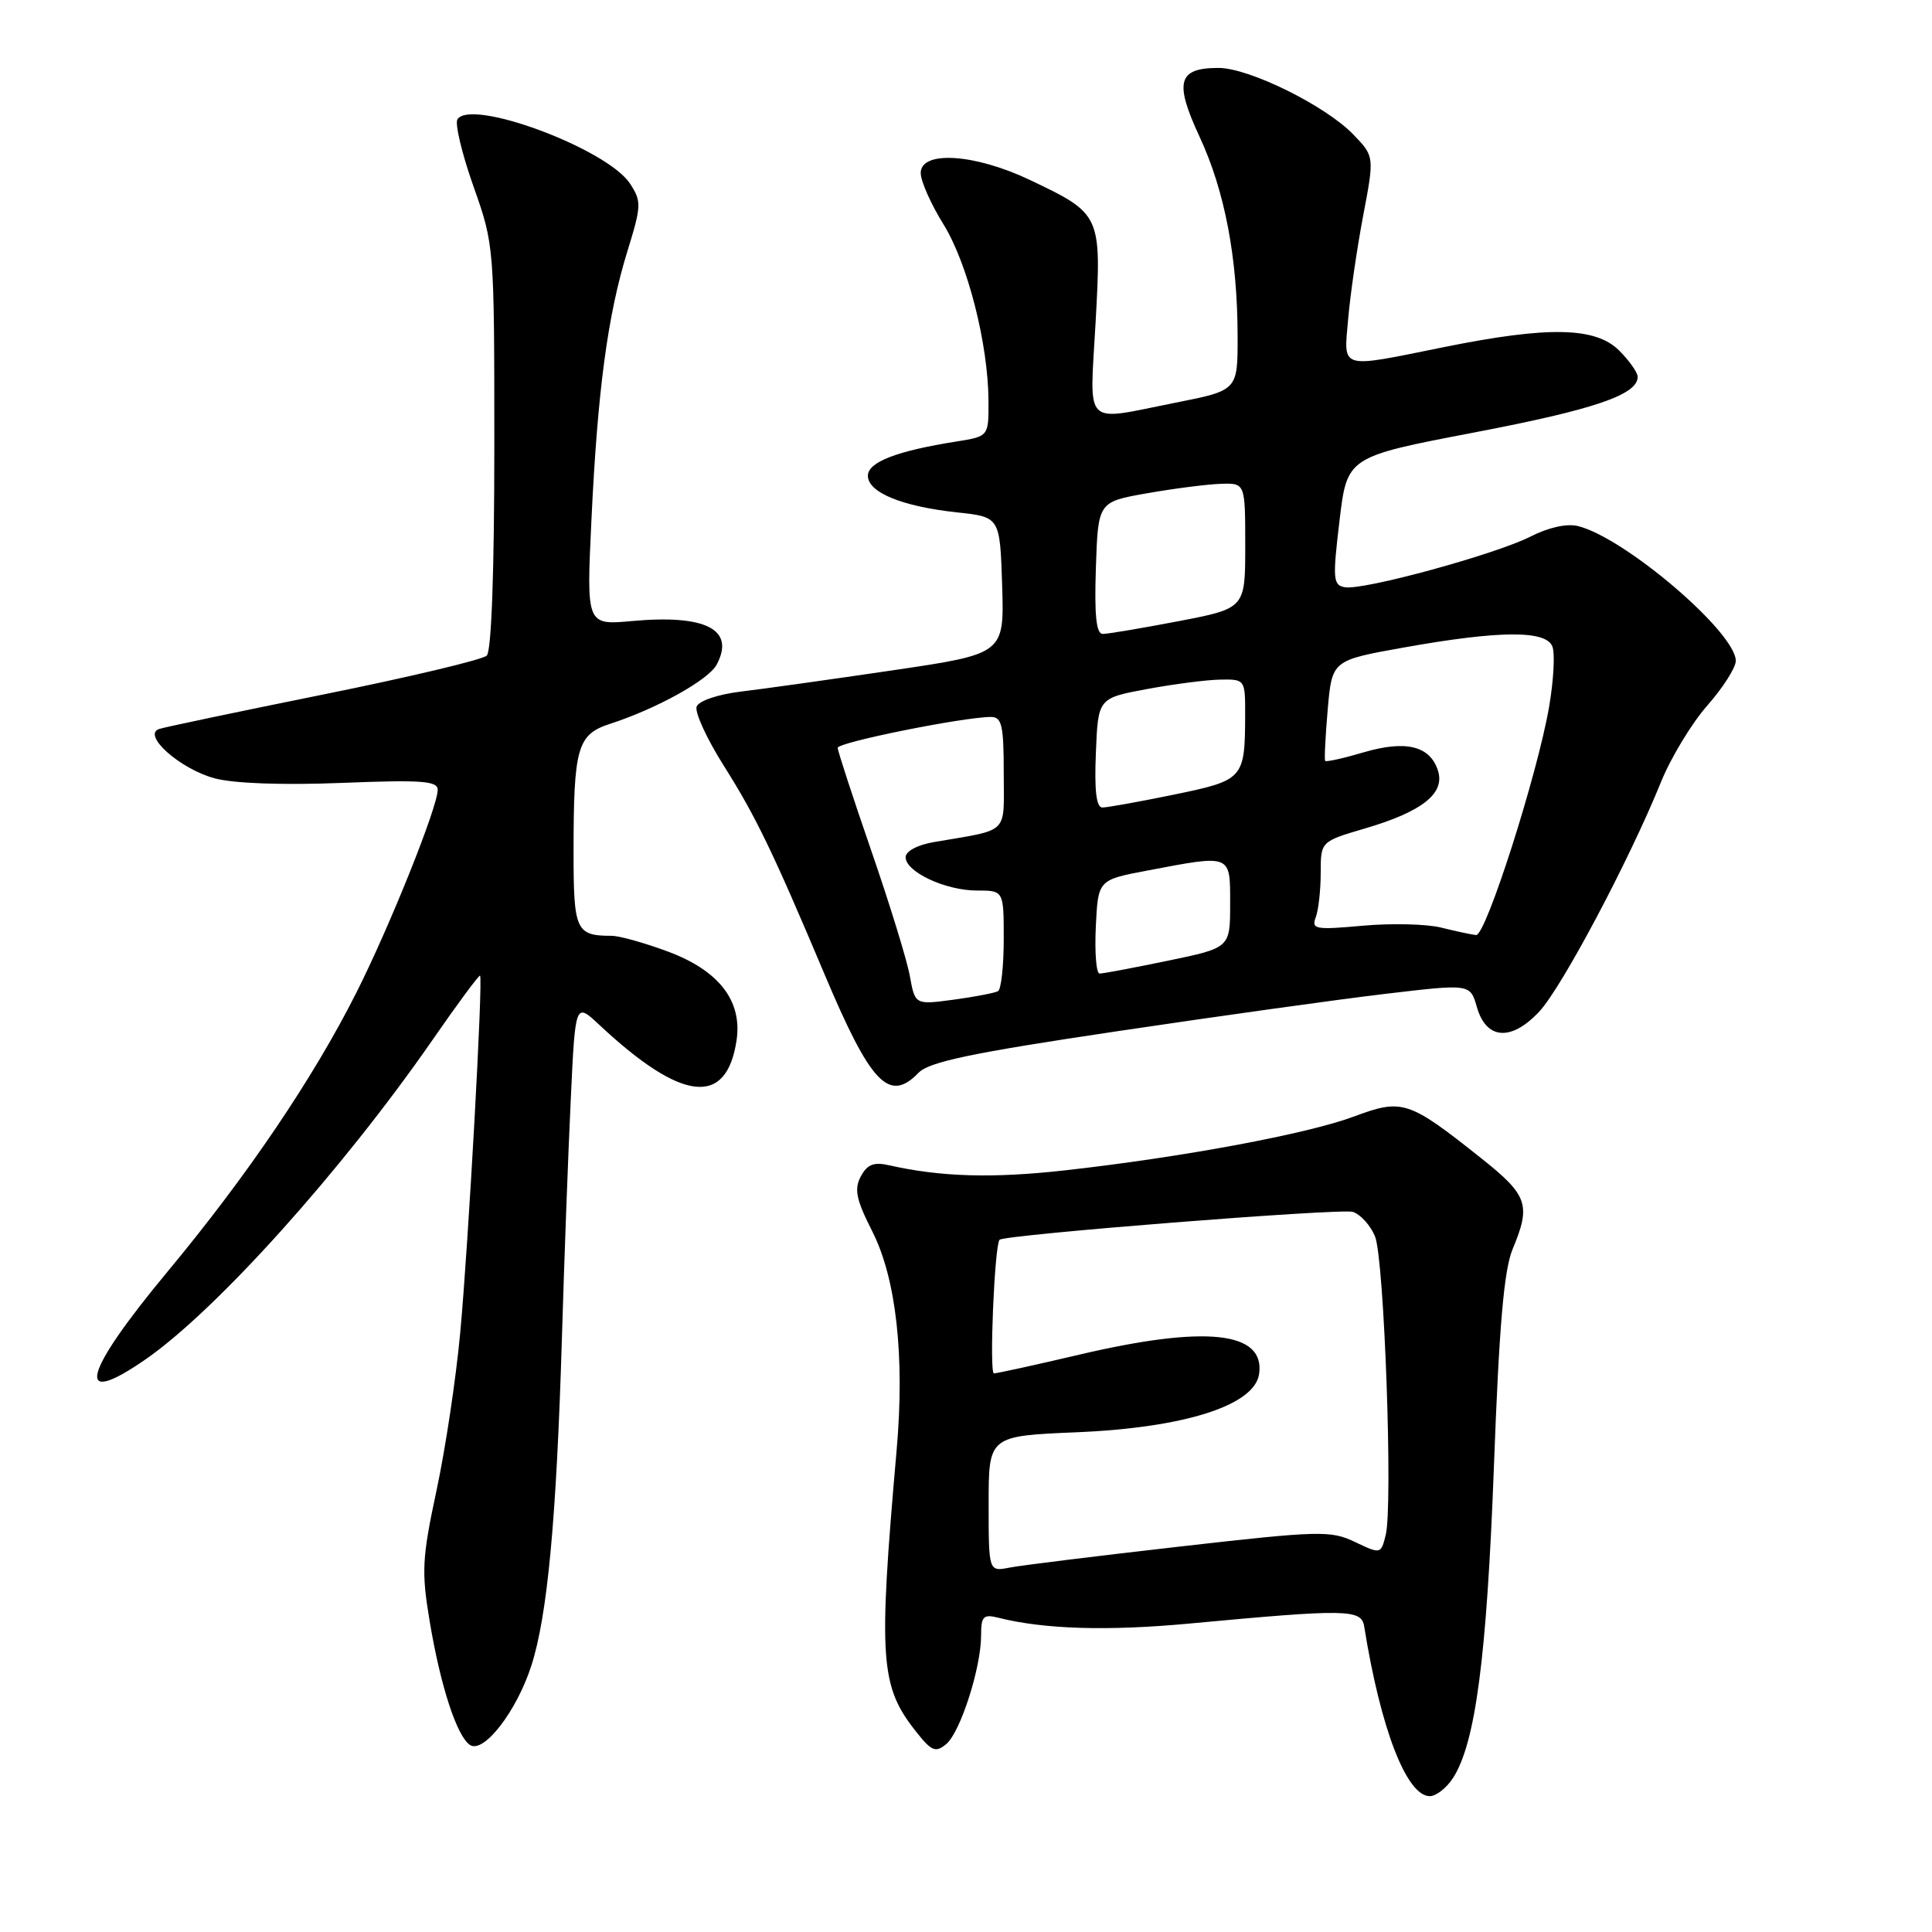 <?xml version="1.0" encoding="UTF-8" standalone="no"?>
<!DOCTYPE svg PUBLIC "-//W3C//DTD SVG 1.1//EN" "http://www.w3.org/Graphics/SVG/1.1/DTD/svg11.dtd" >
<svg xmlns="http://www.w3.org/2000/svg" xmlns:xlink="http://www.w3.org/1999/xlink" version="1.1" viewBox="0 0 256 256">
 <g >
 <path fill="currentColor"
d=" M 192.50 235.64 C 195.50 231.06 197.00 219.67 197.95 194.36 C 198.65 175.56 199.28 168.28 200.44 165.49 C 202.88 159.64 202.45 158.38 196.25 153.46 C 186.65 145.82 185.82 145.55 179.42 147.94 C 173.26 150.25 156.66 153.34 141.09 155.08 C 131.52 156.15 124.66 155.95 117.84 154.41 C 115.79 153.94 114.92 154.28 114.06 155.88 C 113.16 157.58 113.44 158.94 115.59 163.18 C 118.75 169.42 119.90 179.73 118.81 192.12 C 116.36 220.06 116.60 223.46 121.47 229.56 C 123.45 232.05 123.98 232.26 125.38 231.10 C 127.25 229.55 130.00 220.98 130.00 216.71 C 130.00 214.16 130.29 213.86 132.29 214.36 C 138.38 215.89 146.76 216.14 157.60 215.13 C 178.47 213.18 180.39 213.21 180.76 215.50 C 182.94 229.10 186.38 238.00 189.46 238.00 C 190.28 238.00 191.65 236.94 192.50 235.64 Z  M 70.40 220.73 C 72.54 214.11 73.73 201.32 74.45 177.50 C 74.76 167.05 75.29 152.72 75.63 145.67 C 76.23 132.83 76.23 132.83 79.37 135.76 C 90.35 146.04 96.27 146.71 97.60 137.84 C 98.37 132.63 95.28 128.62 88.54 126.10 C 85.45 124.95 82.08 124.00 81.04 124.00 C 76.32 124.00 76.00 123.30 76.00 113.02 C 76.00 99.00 76.48 97.32 80.87 95.90 C 87.01 93.91 93.88 90.10 94.96 88.07 C 97.45 83.42 93.55 81.40 83.76 82.29 C 77.70 82.84 77.70 82.84 78.37 68.87 C 79.18 51.75 80.52 41.75 83.13 33.30 C 85.00 27.26 85.02 26.68 83.48 24.33 C 80.45 19.71 62.37 12.98 60.61 15.82 C 60.26 16.39 61.21 20.38 62.73 24.68 C 65.49 32.47 65.50 32.59 65.50 59.20 C 65.50 75.69 65.12 86.27 64.50 86.87 C 63.95 87.41 54.28 89.71 43.00 91.99 C 31.72 94.27 21.87 96.34 21.10 96.59 C 18.76 97.36 23.83 101.88 28.43 103.13 C 30.94 103.81 37.40 104.05 45.25 103.74 C 55.84 103.32 58.00 103.47 58.00 104.65 C 58.00 106.91 51.64 122.77 47.23 131.51 C 41.51 142.87 32.77 155.78 22.20 168.50 C 10.92 182.07 9.76 186.73 19.32 180.10 C 28.72 173.57 45.32 155.08 57.26 137.87 C 60.62 133.01 63.48 129.15 63.61 129.28 C 64.02 129.69 62.07 164.84 60.99 176.50 C 60.44 182.55 59.02 192.00 57.84 197.50 C 55.92 206.49 55.83 208.24 56.94 214.86 C 58.37 223.43 60.54 230.08 62.28 231.22 C 64.09 232.40 68.44 226.78 70.40 220.73 Z  M 121.71 142.15 C 123.12 140.70 128.72 139.52 148.00 136.65 C 161.47 134.64 177.52 132.40 183.66 131.68 C 194.81 130.36 194.81 130.36 195.69 133.43 C 196.93 137.77 200.24 138.02 203.96 134.04 C 206.95 130.84 215.90 113.97 220.09 103.62 C 221.40 100.39 224.17 95.82 226.24 93.47 C 228.31 91.12 230.00 88.46 230.00 87.57 C 230.00 83.80 215.33 71.26 209.10 69.71 C 207.64 69.34 205.20 69.88 202.84 71.08 C 198.19 73.45 180.61 78.26 178.19 77.81 C 176.63 77.53 176.57 76.72 177.49 69.01 C 178.50 60.53 178.50 60.53 195.37 57.30 C 211.26 54.26 217.00 52.31 217.00 49.93 C 217.00 49.37 215.90 47.80 214.55 46.45 C 211.41 43.32 205.17 43.20 191.35 45.99 C 177.31 48.83 178.05 49.05 178.64 42.25 C 178.91 39.09 179.80 32.95 180.62 28.62 C 182.12 20.73 182.12 20.73 179.34 17.84 C 175.69 14.03 165.52 9.00 161.46 9.00 C 156.08 9.00 155.57 10.85 158.95 18.12 C 162.30 25.33 163.98 34.17 163.99 44.61 C 164.00 51.73 164.00 51.73 155.75 53.36 C 143.36 55.82 144.39 56.86 145.17 42.75 C 145.96 28.44 145.92 28.35 136.50 23.86 C 129.16 20.36 122.00 19.90 122.00 22.93 C 122.00 24.00 123.35 27.04 125.00 29.70 C 128.22 34.88 130.95 45.59 130.98 53.16 C 131.00 57.82 131.00 57.82 126.75 58.50 C 118.82 59.75 115.00 61.23 115.00 63.04 C 115.00 65.25 119.51 67.10 126.78 67.89 C 132.50 68.50 132.50 68.50 132.79 77.57 C 133.07 86.64 133.07 86.64 118.29 88.82 C 110.15 90.02 101.10 91.29 98.16 91.64 C 95.13 92.01 92.61 92.86 92.31 93.62 C 92.03 94.36 93.65 97.89 95.91 101.47 C 100.16 108.20 102.42 112.89 109.21 128.99 C 115.38 143.63 117.80 146.19 121.71 142.15 Z  M 131.00 199.26 C 131.00 190.27 131.00 190.27 142.75 189.78 C 157.01 189.17 166.26 186.21 166.84 182.05 C 167.64 176.41 159.76 175.57 143.00 179.50 C 137.22 180.86 132.14 181.97 131.70 181.98 C 131.07 182.00 131.77 165.14 132.44 164.28 C 132.95 163.62 177.68 160.08 179.25 160.58 C 180.27 160.90 181.60 162.37 182.20 163.84 C 183.42 166.85 184.59 199.52 183.61 203.41 C 182.98 205.94 182.95 205.94 179.54 204.32 C 176.32 202.78 174.86 202.82 156.30 204.93 C 145.41 206.17 135.26 207.42 133.75 207.72 C 131.00 208.25 131.00 208.25 131.00 199.26 Z  M 120.56 129.33 C 120.18 127.22 117.87 119.73 115.43 112.67 C 113.00 105.62 111.00 99.51 111.00 99.09 C 111.00 98.36 127.72 95.00 131.31 95.00 C 132.75 95.00 133.00 96.12 133.00 102.42 C 133.00 110.71 133.89 109.83 123.75 111.58 C 121.57 111.95 120.00 112.79 120.00 113.59 C 120.00 115.53 125.28 118.00 129.45 118.00 C 133.00 118.00 133.00 118.00 133.00 124.44 C 133.00 127.98 132.66 131.08 132.25 131.33 C 131.84 131.57 129.19 132.08 126.38 132.46 C 121.25 133.15 121.25 133.15 120.56 129.33 Z  M 145.20 122.80 C 145.50 116.59 145.50 116.59 152.00 115.36 C 163.25 113.22 163.00 113.12 163.00 119.79 C 163.00 125.59 163.00 125.59 154.75 127.30 C 150.21 128.24 146.14 129.01 145.70 129.00 C 145.26 129.00 145.04 126.21 145.20 122.80 Z  M 191.00 122.92 C 189.07 122.43 184.39 122.32 180.59 122.66 C 174.31 123.23 173.74 123.13 174.34 121.56 C 174.70 120.61 175.00 117.96 175.00 115.67 C 175.00 111.50 175.00 111.50 180.85 109.78 C 188.45 107.55 191.50 105.14 190.54 102.12 C 189.49 98.82 186.27 98.04 180.65 99.70 C 177.98 100.49 175.70 100.99 175.59 100.82 C 175.47 100.64 175.62 97.58 175.93 94.00 C 176.50 87.50 176.50 87.50 186.00 85.80 C 198.70 83.53 204.87 83.49 205.70 85.67 C 206.06 86.59 205.86 90.17 205.27 93.62 C 203.74 102.56 196.88 124.02 195.59 123.90 C 194.99 123.84 192.93 123.40 191.00 122.92 Z  M 145.21 99.75 C 145.50 92.51 145.50 92.51 152.00 91.30 C 155.57 90.64 159.96 90.07 161.75 90.05 C 164.97 90.00 165.00 90.05 164.99 94.75 C 164.96 103.21 164.80 103.38 155.56 105.29 C 150.98 106.23 146.71 107.00 146.07 107.00 C 145.27 107.00 145.00 104.76 145.21 99.75 Z  M 145.21 75.25 C 145.50 66.50 145.50 66.50 152.00 65.36 C 155.57 64.73 159.96 64.17 161.75 64.11 C 165.00 64.00 165.00 64.00 165.00 72.31 C 165.00 80.61 165.00 80.61 156.16 82.31 C 151.30 83.24 146.79 84.00 146.12 84.00 C 145.26 84.00 145.00 81.56 145.21 75.25 Z "/>
</g>
</svg>